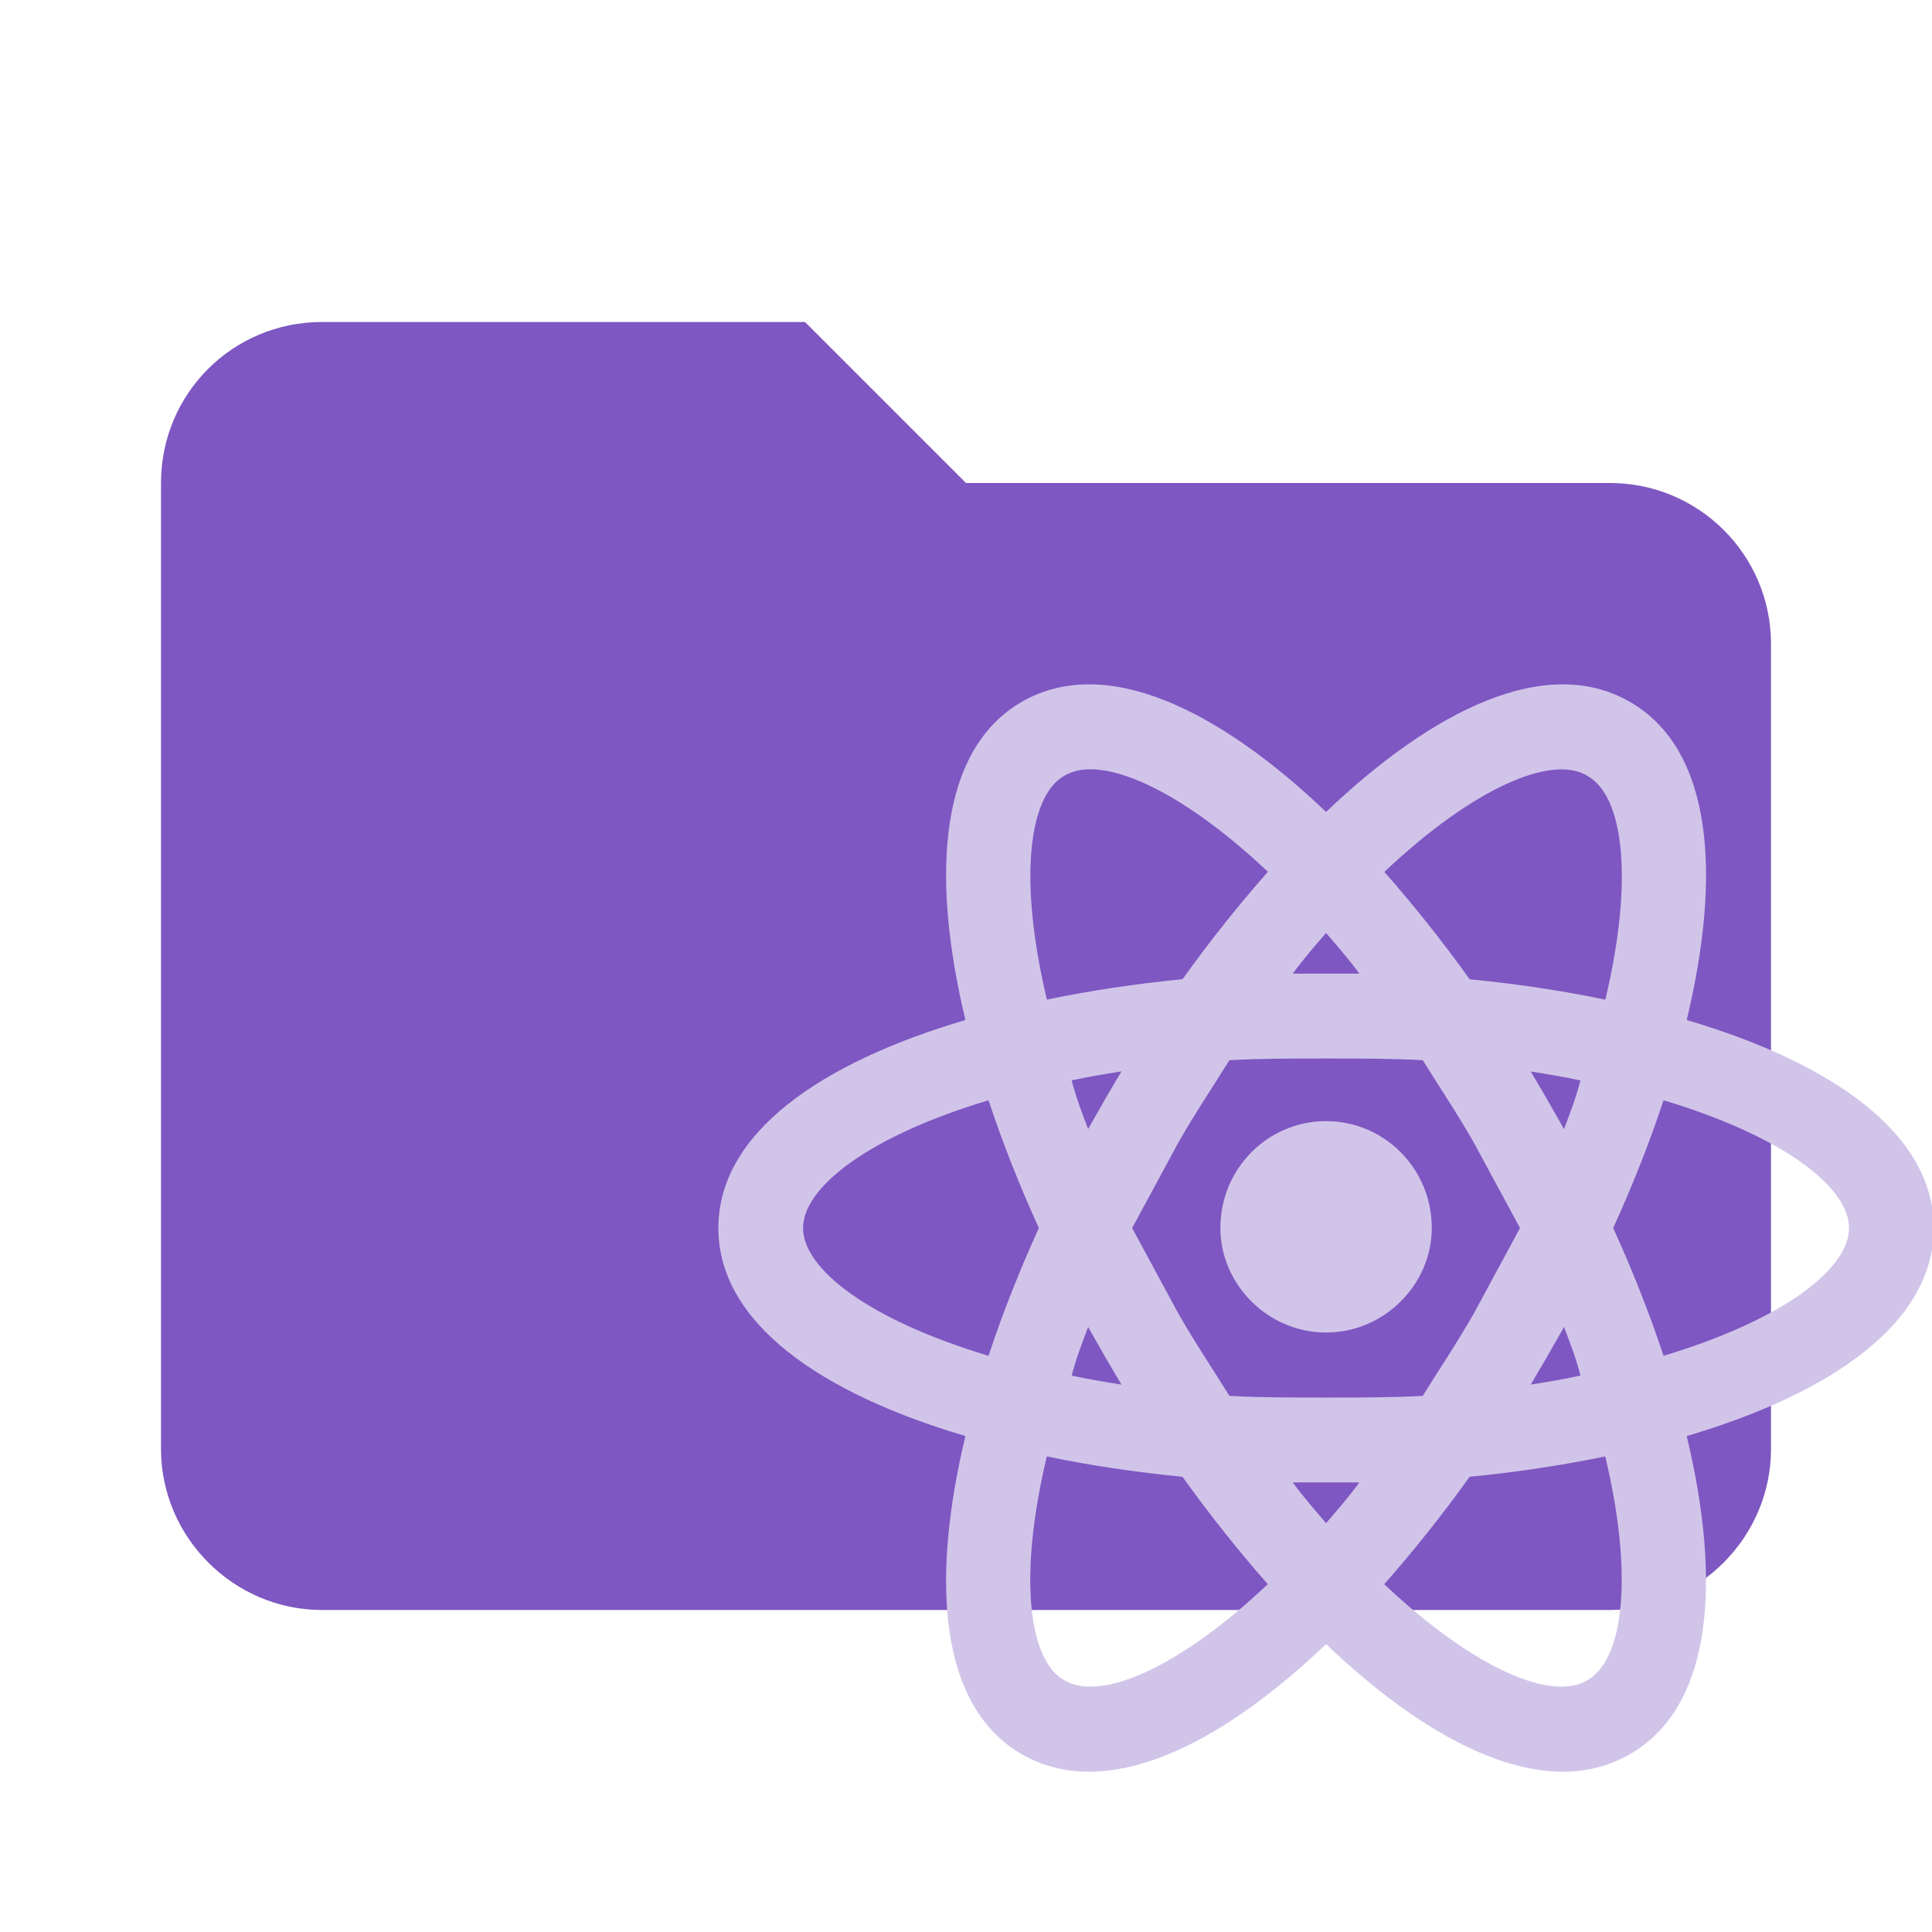 <!--
  - The MIT License (MIT)
  -
  - Copyright (c) 2015-2022 Elior "Mallowigi" Boukhobza
  -
  - Permission is hereby granted, free of charge, to any person obtaining a copy
  - of this software and associated documentation files (the "Software"), to deal
  - in the Software without restriction, including without limitation the rights
  - to use, copy, modify, merge, publish, distribute, sublicense, and/or sell
  - copies of the Software, and to permit persons to whom the Software is
  - furnished to do so, subject to the following conditions:
  -
  - The above copyright notice and this permission notice shall be included in all
  - copies or substantial portions of the Software.
  -
  - THE SOFTWARE IS PROVIDED "AS IS", WITHOUT WARRANTY OF ANY KIND, EXPRESS OR
  - IMPLIED, INCLUDING BUT NOT LIMITED TO THE WARRANTIES OF MERCHANTABILITY,
  - FITNESS FOR A PARTICULAR PURPOSE AND NONINFRINGEMENT. IN NO EVENT SHALL THE
  - AUTHORS OR COPYRIGHT HOLDERS BE LIABLE FOR ANY CLAIM, DAMAGES OR OTHER
  - LIABILITY, WHETHER IN AN ACTION OF CONTRACT, TORT OR OTHERWISE, ARISING FROM,
  - OUT OF OR IN CONNECTION WITH THE SOFTWARE OR THE USE OR OTHER DEALINGS IN THE
  - SOFTWARE.
  -
  -
  -->

<svg clip-rule="evenodd" fill-rule="evenodd" stroke-linejoin="round" stroke-miterlimit="1.414" version="1.1"
     viewBox="0 0 24 24" width="16px" height="16px" xml:space="preserve" xmlns="http://www.w3.org/2000/svg">
  <g big="true">
      <path d="m10 4h-6c-1.11 0-2 0.89-2 2v12c0 1.097 0.903 2 2 2h16c1.097 0 2-0.903 2-2v-10c0-1.11-0.9-2-2-2h-8l-2-2z"
          fill="#7E57C2" fill-rule="nonzero" folderColor="Redux"/>
    <path d="m16.473 13.927c0.723 0 1.313 0.59 1.313 1.327 0 0.702-0.59 1.299-1.313 1.299-0.723 0-1.313-0.597-1.313-1.299 0-0.737 0.59-1.327 1.313-1.327m-3.252 6.946c0.442 0.267 1.412-0.14 2.528-1.194-0.365-0.414-0.723-0.864-1.06-1.334-0.576-0.056-1.145-0.14-1.685-0.253-0.358 1.503-0.225 2.535 0.218 2.781m0.499-4.031-0.204-0.358c-0.077 0.204-0.154 0.407-0.204 0.604 0.19 0.042 0.4 0.077 0.618 0.112-0.07-0.119-0.14-0.239-0.211-0.358m4.593-0.534 0.569-1.053-0.569-1.053c-0.211-0.372-0.435-0.702-0.639-1.032-0.379-0.021-0.78-0.021-1.201-0.021-0.421 0-0.822 0-1.201 0.021-0.204 0.33-0.428 0.66-0.639 1.032l-0.569 1.053 0.569 1.053c0.211 0.372 0.435 0.702 0.639 1.032 0.379 0.021 0.78 0.021 1.201 0.021 0.421 0 0.822 0 1.201-0.021 0.204-0.33 0.428-0.66 0.639-1.032m-1.84-4.719c-0.133 0.154-0.274 0.316-0.414 0.506h0.414 0.414c-0.14-0.19-0.281-0.351-0.414-0.506m0 7.332c0.133-0.154 0.274-0.316 0.414-0.506h-0.414-0.414c0.14 0.19 0.281 0.351 0.414 0.506m3.245-9.284c-0.435-0.267-1.405 0.14-2.521 1.194 0.365 0.414 0.723 0.864 1.06 1.334 0.576 0.056 1.145 0.14 1.685 0.253 0.358-1.503 0.225-2.535-0.225-2.781m-0.492 4.031 0.204 0.358c0.077-0.204 0.154-0.407 0.204-0.604-0.19-0.042-0.4-0.077-0.618-0.112 0.07 0.119 0.14 0.239 0.211 0.358m1.018-4.951c1.032 0.59 1.145 2.142 0.709 3.954 1.784 0.527 3.069 1.398 3.069 2.584 0 1.187-1.285 2.058-3.069 2.584 0.435 1.812 0.323 3.364-0.709 3.954-1.025 0.59-2.423-0.084-3.771-1.369-1.348 1.285-2.746 1.959-3.778 1.369-1.025-0.59-1.138-2.142-0.702-3.954-1.784-0.527-3.069-1.398-3.069-2.584 0-1.187 1.285-2.058 3.069-2.584-0.435-1.812-0.323-3.364 0.702-3.954 1.032-0.59 2.43 0.084 3.778 1.369 1.348-1.285 2.746-1.959 3.771-1.369m-0.204 6.538c0.239 0.527 0.449 1.053 0.625 1.587 1.475-0.442 2.304-1.075 2.304-1.587 0-0.513-0.829-1.145-2.304-1.587-0.176 0.534-0.386 1.06-0.625 1.587m-7.135 0c-0.239-0.527-0.449-1.053-0.625-1.587-1.475 0.442-2.304 1.075-2.304 1.587 0 0.513 0.829 1.145 2.304 1.587 0.176-0.534 0.386-1.06 0.625-1.587m6.321 1.587c-0.07 0.119-0.14 0.239-0.211 0.358 0.218-0.035 0.428-0.07 0.618-0.112-0.049-0.197-0.126-0.4-0.204-0.604l-0.204 0.358m-2.03 2.837c1.117 1.053 2.086 1.461 2.521 1.194 0.449-0.246 0.583-1.278 0.225-2.781-0.541 0.112-1.11 0.197-1.685 0.253-0.337 0.471-0.695 0.92-1.06 1.334m-3.476-6.012c0.07-0.119 0.14-0.239 0.211-0.358-0.218 0.035-0.428 0.07-0.618 0.112 0.049 0.197 0.126 0.4 0.204 0.604l0.204-0.358m2.03-2.837c-1.117-1.053-2.086-1.461-2.528-1.194-0.442 0.246-0.576 1.278-0.218 2.781 0.541-0.112 1.11-0.197 1.685-0.253 0.337-0.471 0.695-0.92 1.06-1.334z"
          fill="#D1C4E9" stroke-width=".702" folderIconColor="Redux"/>
  </g>
</svg>
